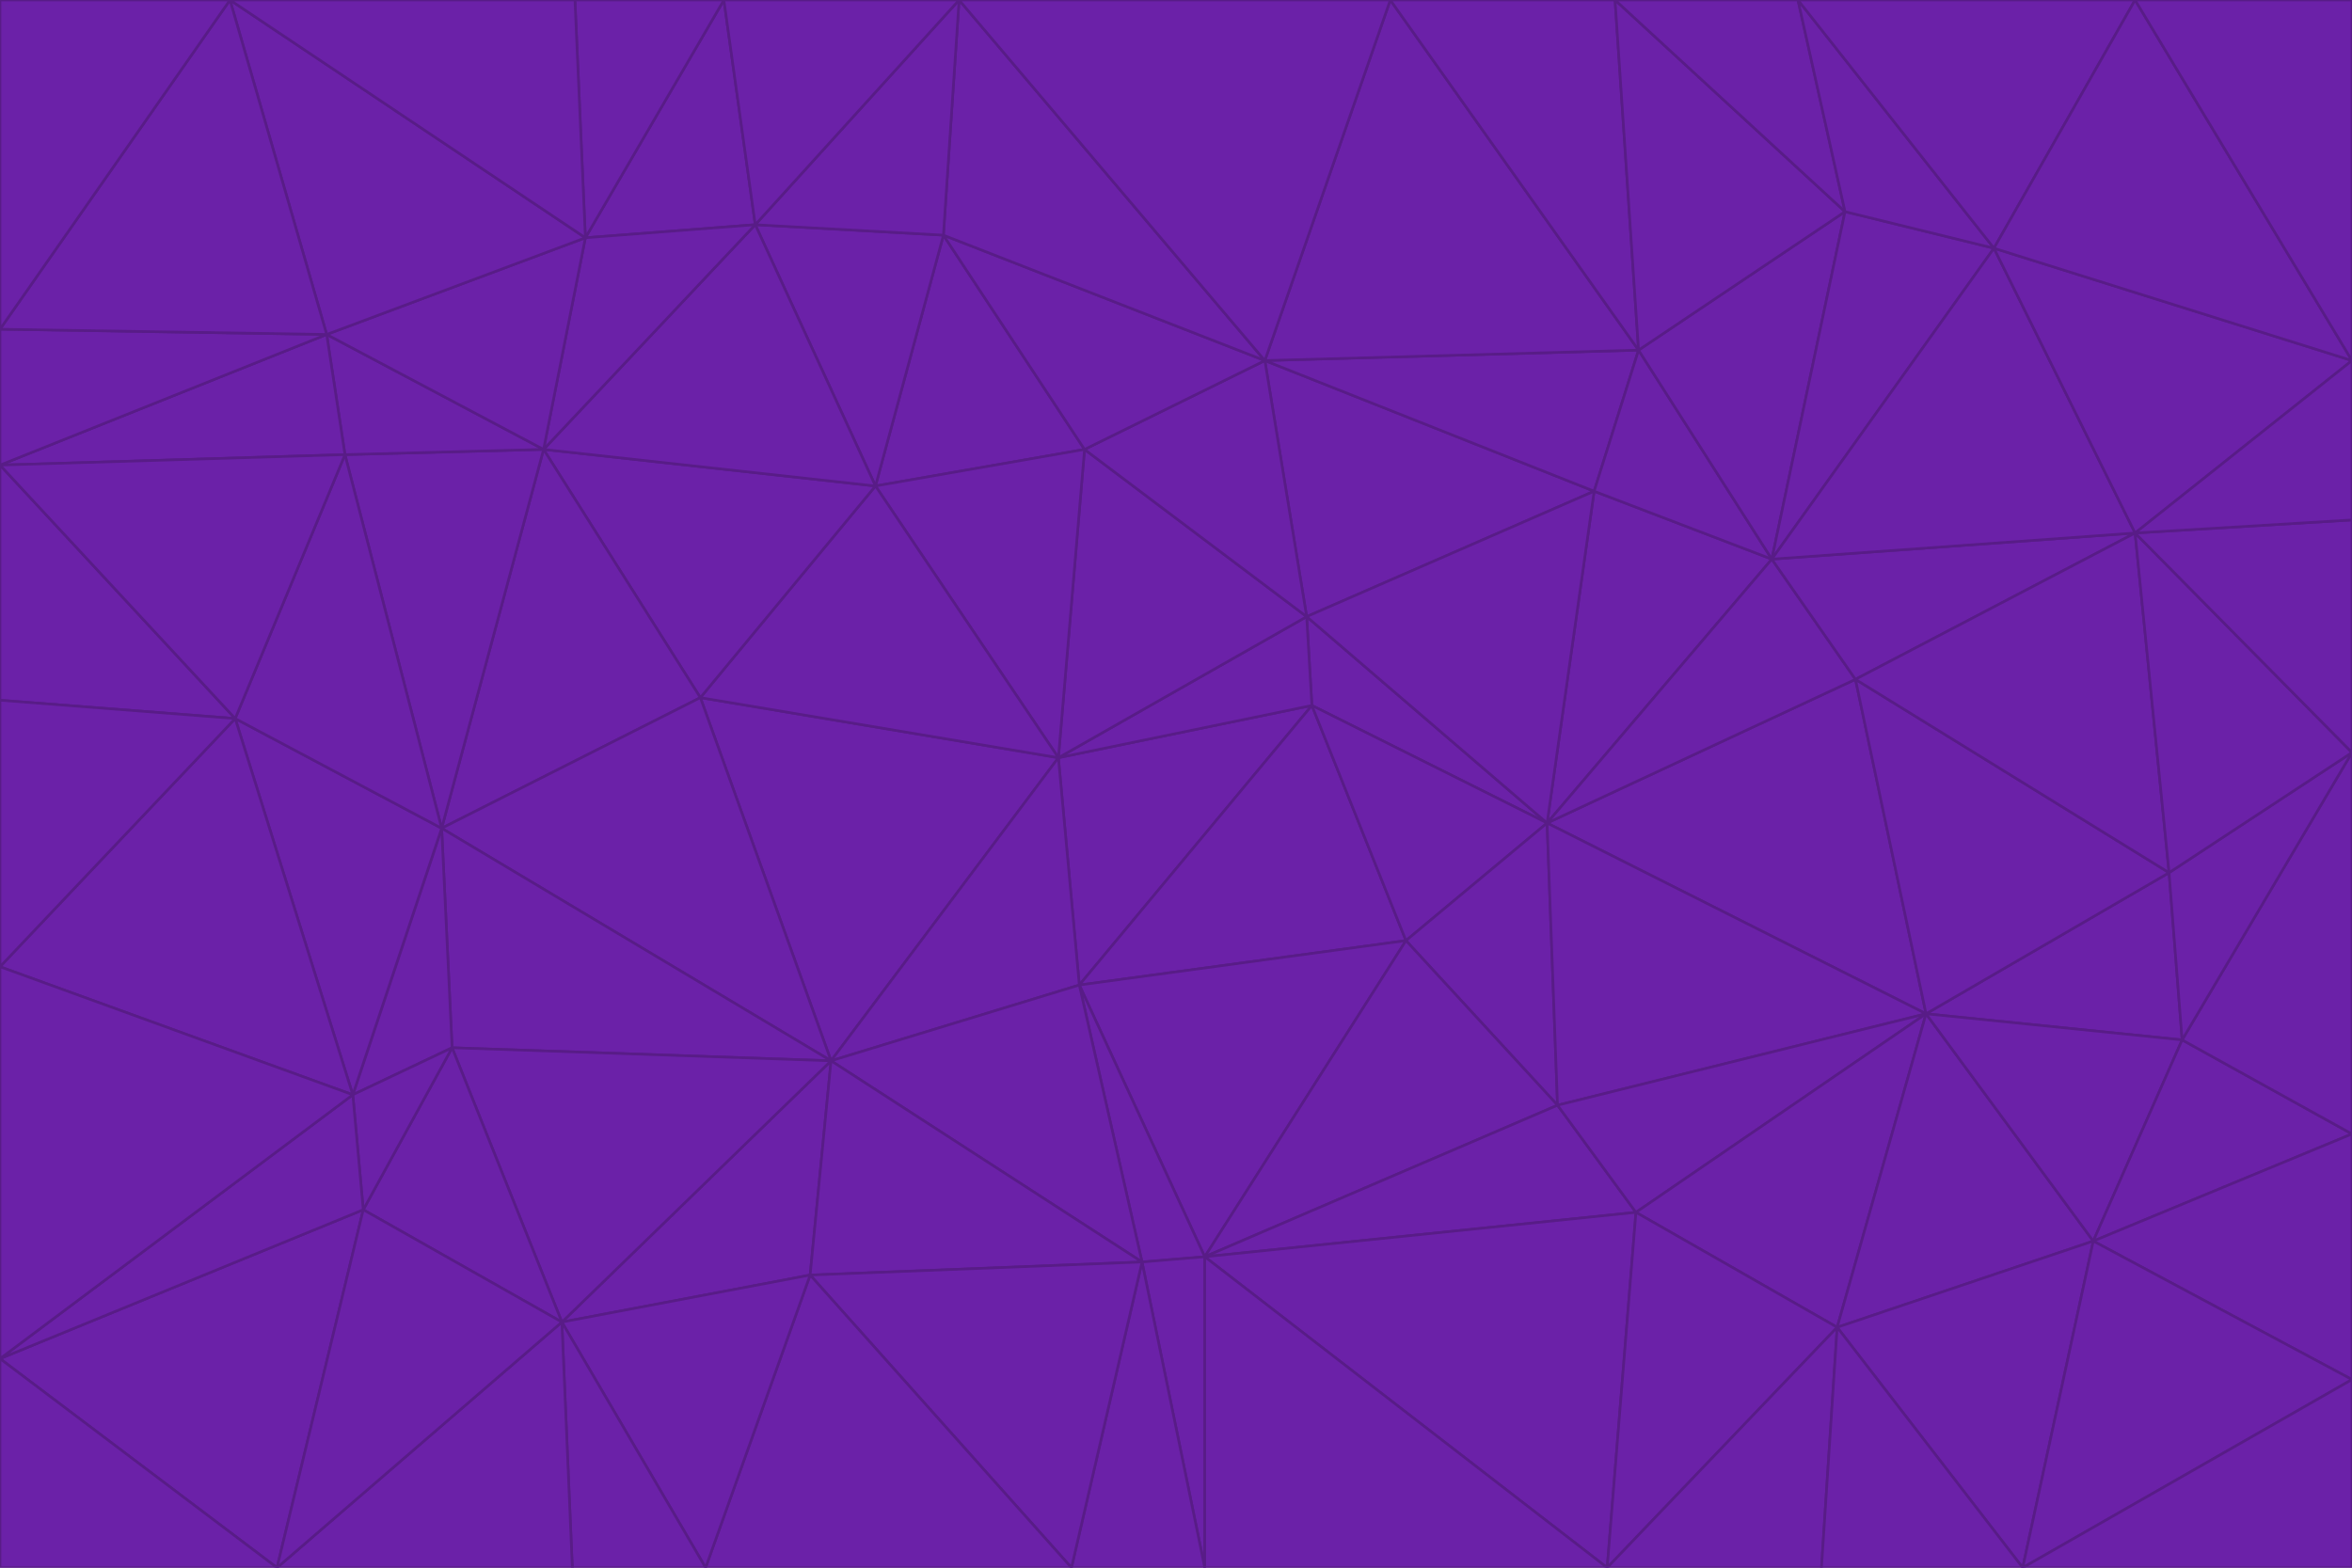 <svg id="visual" viewBox="0 0 900 600" width="900" height="600" xmlns="http://www.w3.org/2000/svg" xmlns:xlink="http://www.w3.org/1999/xlink" version="1.1"><g stroke-width="1" stroke-linejoin="bevel"><path d="M405 290L413 377L502 270Z" fill="#6b21a8" stroke="#581c87"></path><path d="M413 377L538 360L502 270Z" fill="#6b21a8" stroke="#581c87"></path><path d="M592 315L500 236L502 270Z" fill="#6b21a8" stroke="#581c87"></path><path d="M502 270L500 236L405 290Z" fill="#6b21a8" stroke="#581c87"></path><path d="M538 360L592 315L502 270Z" fill="#6b21a8" stroke="#581c87"></path><path d="M413 377L461 481L538 360Z" fill="#6b21a8" stroke="#581c87"></path><path d="M538 360L596 423L592 315Z" fill="#6b21a8" stroke="#581c87"></path><path d="M413 377L437 483L461 481Z" fill="#6b21a8" stroke="#581c87"></path><path d="M461 481L596 423L538 360Z" fill="#6b21a8" stroke="#581c87"></path><path d="M500 236L415 172L405 290Z" fill="#6b21a8" stroke="#581c87"></path><path d="M268 267L318 406L405 290Z" fill="#6b21a8" stroke="#581c87"></path><path d="M405 290L318 406L413 377Z" fill="#6b21a8" stroke="#581c87"></path><path d="M413 377L318 406L437 483Z" fill="#6b21a8" stroke="#581c87"></path><path d="M610 188L484 138L500 236Z" fill="#6b21a8" stroke="#581c87"></path><path d="M500 236L484 138L415 172Z" fill="#6b21a8" stroke="#581c87"></path><path d="M361 90L335 186L415 172Z" fill="#6b21a8" stroke="#581c87"></path><path d="M415 172L335 186L405 290Z" fill="#6b21a8" stroke="#581c87"></path><path d="M678 214L610 188L592 315Z" fill="#6b21a8" stroke="#581c87"></path><path d="M592 315L610 188L500 236Z" fill="#6b21a8" stroke="#581c87"></path><path d="M335 186L268 267L405 290Z" fill="#6b21a8" stroke="#581c87"></path><path d="M461 481L626 464L596 423Z" fill="#6b21a8" stroke="#581c87"></path><path d="M737 388L710 260L592 315Z" fill="#6b21a8" stroke="#581c87"></path><path d="M215 506L310 488L318 406Z" fill="#6b21a8" stroke="#581c87"></path><path d="M318 406L310 488L437 483Z" fill="#6b21a8" stroke="#581c87"></path><path d="M710 260L678 214L592 315Z" fill="#6b21a8" stroke="#581c87"></path><path d="M610 188L627 134L484 138Z" fill="#6b21a8" stroke="#581c87"></path><path d="M678 214L627 134L610 188Z" fill="#6b21a8" stroke="#581c87"></path><path d="M737 388L592 315L596 423Z" fill="#6b21a8" stroke="#581c87"></path><path d="M678 214L706 81L627 134Z" fill="#6b21a8" stroke="#581c87"></path><path d="M484 138L361 90L415 172Z" fill="#6b21a8" stroke="#581c87"></path><path d="M335 186L208 172L268 267Z" fill="#6b21a8" stroke="#581c87"></path><path d="M367 0L361 90L484 138Z" fill="#6b21a8" stroke="#581c87"></path><path d="M437 483L461 600L461 481Z" fill="#6b21a8" stroke="#581c87"></path><path d="M461 481L615 600L626 464Z" fill="#6b21a8" stroke="#581c87"></path><path d="M410 600L461 600L437 483Z" fill="#6b21a8" stroke="#581c87"></path><path d="M310 488L410 600L437 483Z" fill="#6b21a8" stroke="#581c87"></path><path d="M626 464L737 388L596 423Z" fill="#6b21a8" stroke="#581c87"></path><path d="M703 508L737 388L626 464Z" fill="#6b21a8" stroke="#581c87"></path><path d="M208 172L169 317L268 267Z" fill="#6b21a8" stroke="#581c87"></path><path d="M268 267L169 317L318 406Z" fill="#6b21a8" stroke="#581c87"></path><path d="M361 90L289 86L335 186Z" fill="#6b21a8" stroke="#581c87"></path><path d="M615 600L703 508L626 464Z" fill="#6b21a8" stroke="#581c87"></path><path d="M169 317L173 401L318 406Z" fill="#6b21a8" stroke="#581c87"></path><path d="M310 488L270 600L410 600Z" fill="#6b21a8" stroke="#581c87"></path><path d="M289 86L208 172L335 186Z" fill="#6b21a8" stroke="#581c87"></path><path d="M173 401L215 506L318 406Z" fill="#6b21a8" stroke="#581c87"></path><path d="M461 600L615 600L461 481Z" fill="#6b21a8" stroke="#581c87"></path><path d="M215 506L270 600L310 488Z" fill="#6b21a8" stroke="#581c87"></path><path d="M627 134L532 0L484 138Z" fill="#6b21a8" stroke="#581c87"></path><path d="M361 90L367 0L289 86Z" fill="#6b21a8" stroke="#581c87"></path><path d="M277 0L224 91L289 86Z" fill="#6b21a8" stroke="#581c87"></path><path d="M289 86L224 91L208 172Z" fill="#6b21a8" stroke="#581c87"></path><path d="M208 172L132 174L169 317Z" fill="#6b21a8" stroke="#581c87"></path><path d="M173 401L139 463L215 506Z" fill="#6b21a8" stroke="#581c87"></path><path d="M215 506L219 600L270 600Z" fill="#6b21a8" stroke="#581c87"></path><path d="M169 317L135 419L173 401Z" fill="#6b21a8" stroke="#581c87"></path><path d="M90 275L135 419L169 317Z" fill="#6b21a8" stroke="#581c87"></path><path d="M532 0L367 0L484 138Z" fill="#6b21a8" stroke="#581c87"></path><path d="M763 95L706 81L678 214Z" fill="#6b21a8" stroke="#581c87"></path><path d="M627 134L618 0L532 0Z" fill="#6b21a8" stroke="#581c87"></path><path d="M817 204L678 214L710 260Z" fill="#6b21a8" stroke="#581c87"></path><path d="M135 419L139 463L173 401Z" fill="#6b21a8" stroke="#581c87"></path><path d="M615 600L697 600L703 508Z" fill="#6b21a8" stroke="#581c87"></path><path d="M835 398L830 334L737 388Z" fill="#6b21a8" stroke="#581c87"></path><path d="M706 81L618 0L627 134Z" fill="#6b21a8" stroke="#581c87"></path><path d="M106 600L219 600L215 506Z" fill="#6b21a8" stroke="#581c87"></path><path d="M125 128L132 174L208 172Z" fill="#6b21a8" stroke="#581c87"></path><path d="M801 475L737 388L703 508Z" fill="#6b21a8" stroke="#581c87"></path><path d="M737 388L830 334L710 260Z" fill="#6b21a8" stroke="#581c87"></path><path d="M774 600L801 475L703 508Z" fill="#6b21a8" stroke="#581c87"></path><path d="M830 334L817 204L710 260Z" fill="#6b21a8" stroke="#581c87"></path><path d="M132 174L90 275L169 317Z" fill="#6b21a8" stroke="#581c87"></path><path d="M0 520L106 600L139 463Z" fill="#6b21a8" stroke="#581c87"></path><path d="M367 0L277 0L289 86Z" fill="#6b21a8" stroke="#581c87"></path><path d="M224 91L125 128L208 172Z" fill="#6b21a8" stroke="#581c87"></path><path d="M801 475L835 398L737 388Z" fill="#6b21a8" stroke="#581c87"></path><path d="M817 204L763 95L678 214Z" fill="#6b21a8" stroke="#581c87"></path><path d="M706 81L688 0L618 0Z" fill="#6b21a8" stroke="#581c87"></path><path d="M88 0L125 128L224 91Z" fill="#6b21a8" stroke="#581c87"></path><path d="M0 178L0 268L90 275Z" fill="#6b21a8" stroke="#581c87"></path><path d="M763 95L688 0L706 81Z" fill="#6b21a8" stroke="#581c87"></path><path d="M277 0L220 0L224 91Z" fill="#6b21a8" stroke="#581c87"></path><path d="M697 600L774 600L703 508Z" fill="#6b21a8" stroke="#581c87"></path><path d="M801 475L900 434L835 398Z" fill="#6b21a8" stroke="#581c87"></path><path d="M900 434L900 288L835 398Z" fill="#6b21a8" stroke="#581c87"></path><path d="M835 398L900 288L830 334Z" fill="#6b21a8" stroke="#581c87"></path><path d="M830 334L900 288L817 204Z" fill="#6b21a8" stroke="#581c87"></path><path d="M817 204L900 138L763 95Z" fill="#6b21a8" stroke="#581c87"></path><path d="M0 520L139 463L135 419Z" fill="#6b21a8" stroke="#581c87"></path><path d="M139 463L106 600L215 506Z" fill="#6b21a8" stroke="#581c87"></path><path d="M900 528L900 434L801 475Z" fill="#6b21a8" stroke="#581c87"></path><path d="M900 288L900 199L817 204Z" fill="#6b21a8" stroke="#581c87"></path><path d="M763 95L817 0L688 0Z" fill="#6b21a8" stroke="#581c87"></path><path d="M90 275L0 370L135 419Z" fill="#6b21a8" stroke="#581c87"></path><path d="M0 268L0 370L90 275Z" fill="#6b21a8" stroke="#581c87"></path><path d="M0 178L132 174L125 128Z" fill="#6b21a8" stroke="#581c87"></path><path d="M0 178L90 275L132 174Z" fill="#6b21a8" stroke="#581c87"></path><path d="M900 199L900 138L817 204Z" fill="#6b21a8" stroke="#581c87"></path><path d="M774 600L900 528L801 475Z" fill="#6b21a8" stroke="#581c87"></path><path d="M900 138L817 0L763 95Z" fill="#6b21a8" stroke="#581c87"></path><path d="M0 126L0 178L125 128Z" fill="#6b21a8" stroke="#581c87"></path><path d="M220 0L88 0L224 91Z" fill="#6b21a8" stroke="#581c87"></path><path d="M0 370L0 520L135 419Z" fill="#6b21a8" stroke="#581c87"></path><path d="M88 0L0 126L125 128Z" fill="#6b21a8" stroke="#581c87"></path><path d="M774 600L900 600L900 528Z" fill="#6b21a8" stroke="#581c87"></path><path d="M0 520L0 600L106 600Z" fill="#6b21a8" stroke="#581c87"></path><path d="M900 138L900 0L817 0Z" fill="#6b21a8" stroke="#581c87"></path><path d="M88 0L0 0L0 126Z" fill="#6b21a8" stroke="#581c87"></path></g></svg>